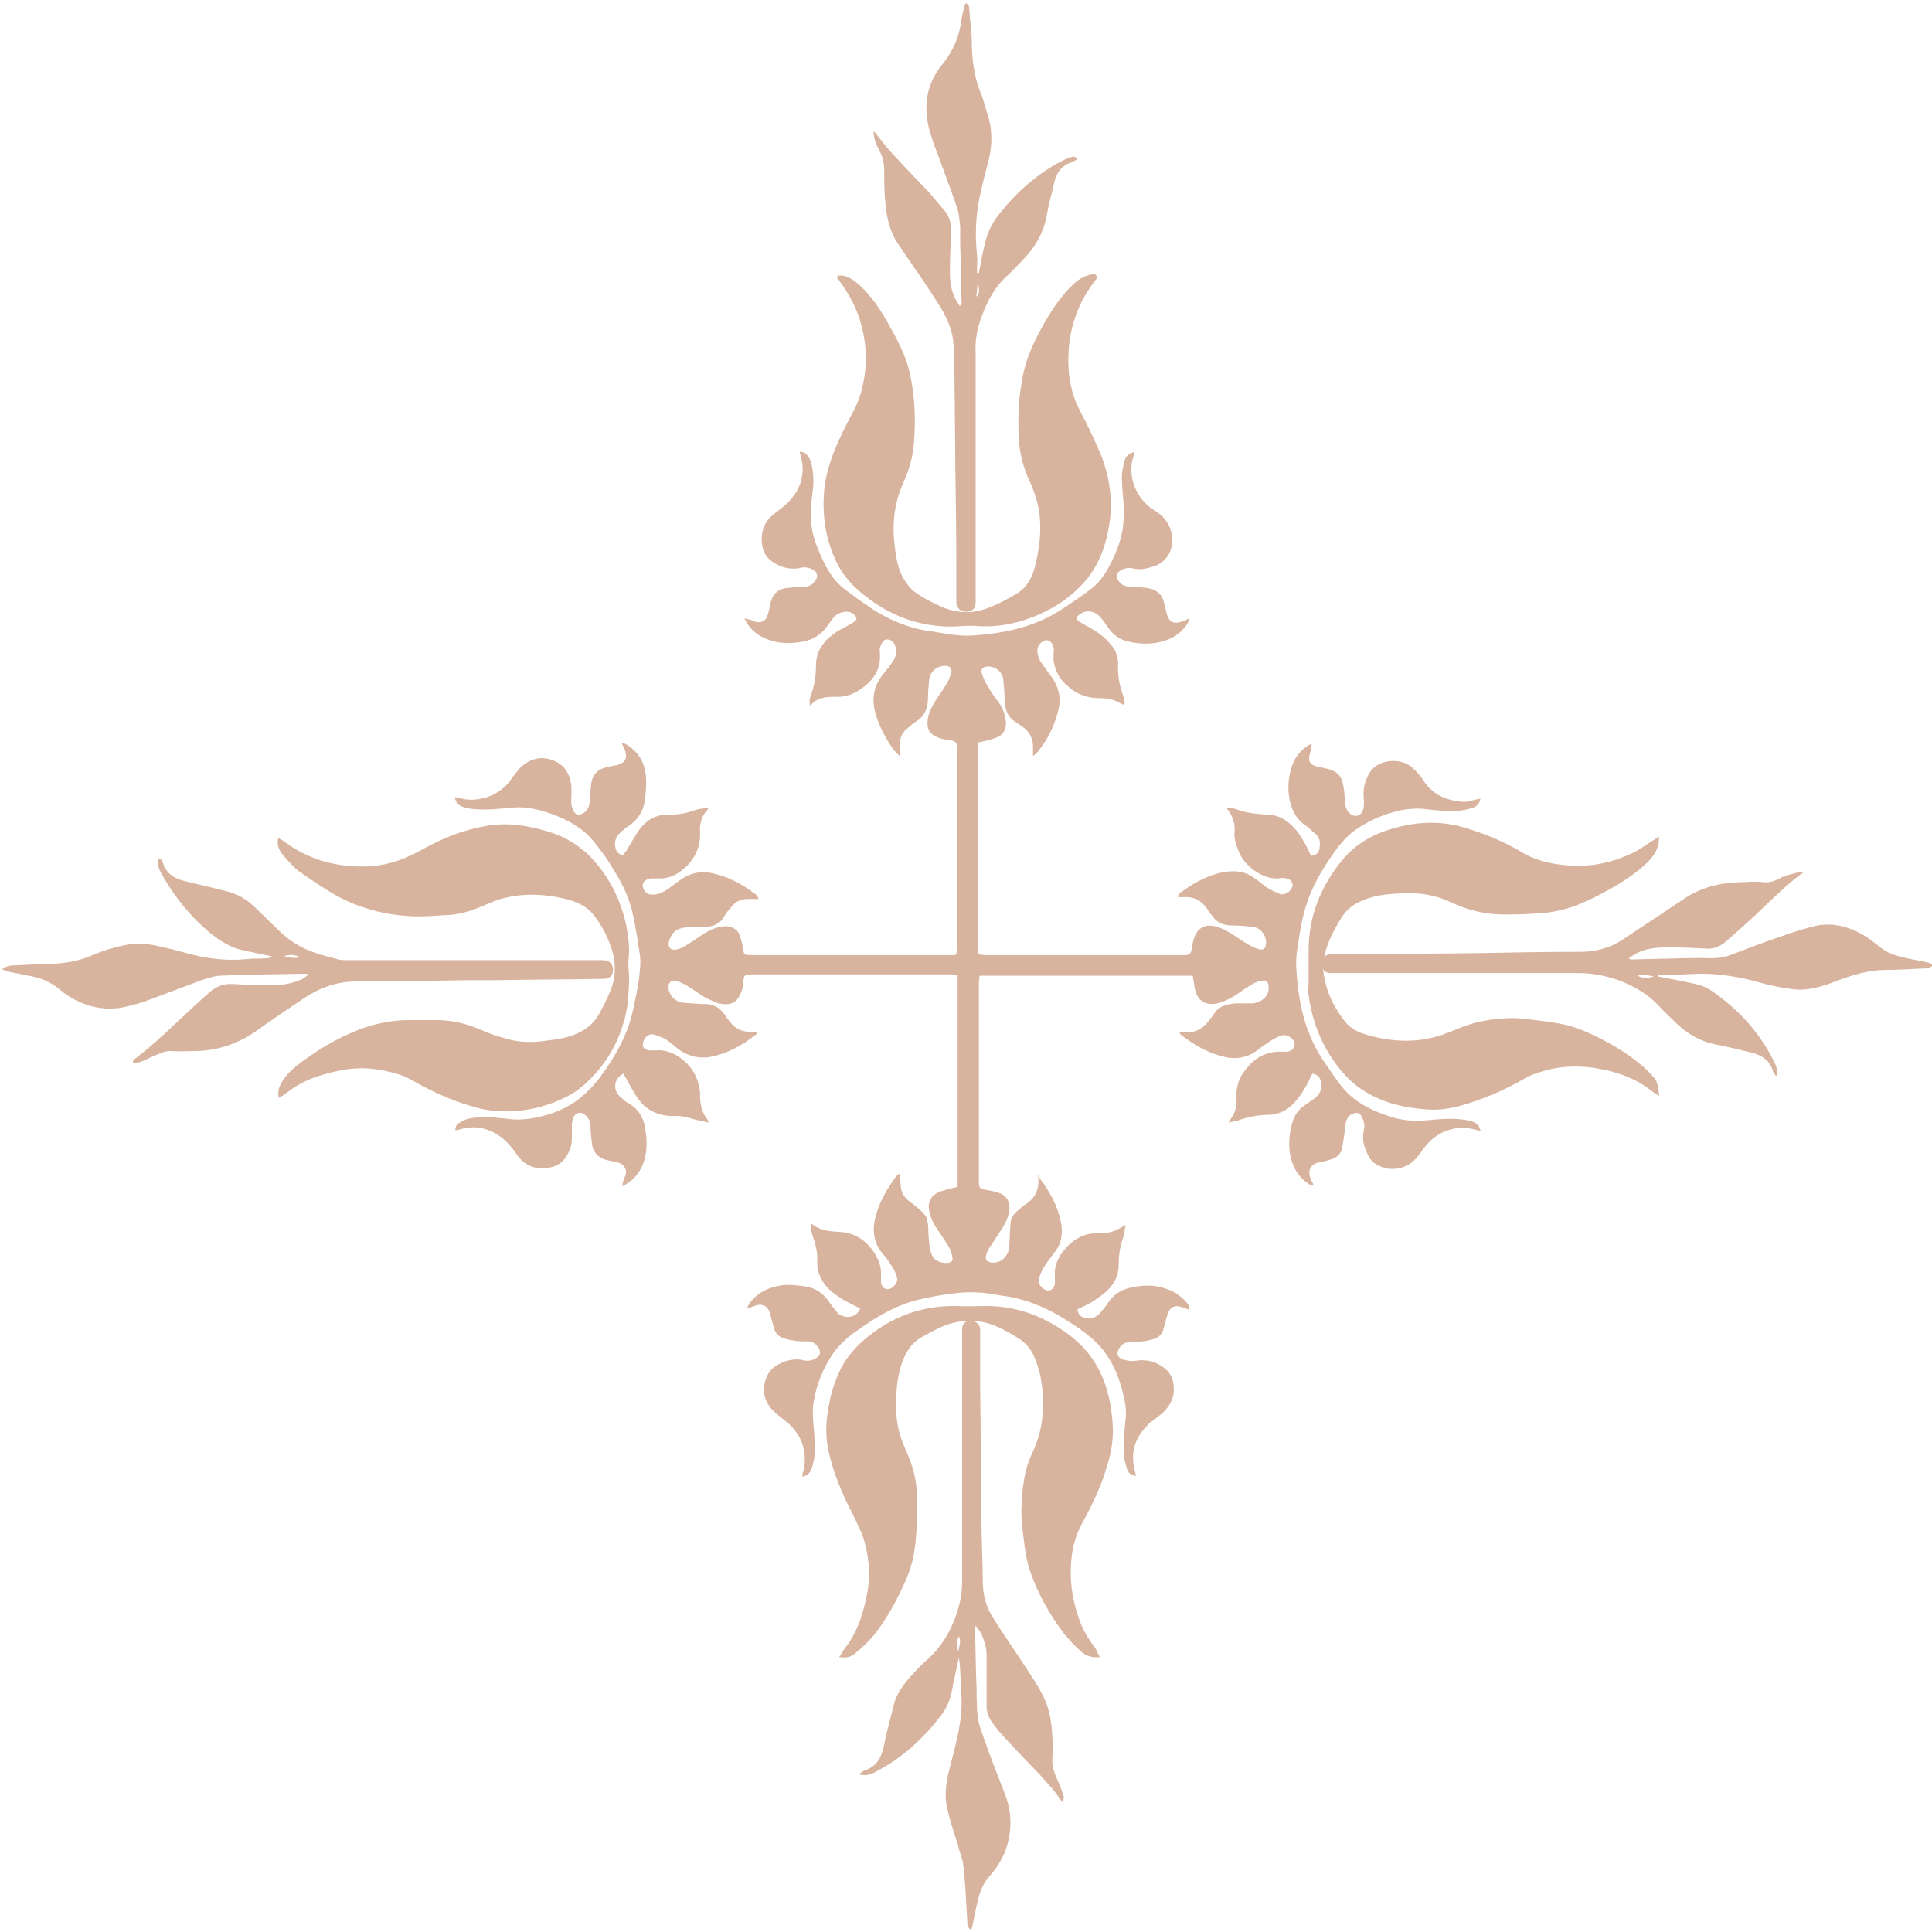 <?xml version="1.0" encoding="UTF-8"?>
<!-- Generator: Adobe Illustrator 20.0.0, SVG Export Plug-In . SVG Version: 6.00 Build 0)  -->
<svg version="1.1" id="Слой_1" xmlns="http://www.w3.org/2000/svg" xmlns:xlink="http://www.w3.org/1999/xlink" x="0px" y="0px" viewBox="0 0 300 300" style="enable-background:new 0 0 300 300;" xml:space="preserve">
<style type="text/css">
	.st0{fill:#D8B49E;}
</style>
<g>
	<path class="st0" d="M161,182.5c0.2,0.1,0.3,0.2,0.4,0.4c1.5,2,2.8,4.2,3.3,6.7c0.4,1.7,0.2,3.4-0.9,4.8c-0.5,0.7-1,1.3-1.4,1.9   c-0.4,0.6-0.8,1.3-1,2c-0.3,0.7,0,1.4,0.6,1.8c0.8,0.6,1.7,0.2,1.8-0.8c0-0.4,0-0.8,0-1.2c-0.1-1.4,0.4-2.6,1.2-3.7   c1.4-1.8,3.2-3,5.6-2.9c1.6,0,2.4-0.2,4.2-1.3c-0.2,0.8-0.2,1.4-0.4,2c-0.5,1.4-0.7,2.8-0.7,4.3c0,1.7-0.8,3.1-2.1,4.2   c-1.2,1-2.4,1.8-3.9,2.4c-0.2,0.1-0.3,0.2-0.4,0.2c0.1,0.8,0.5,1.2,1.1,1.3c0.9,0.2,1.7,0.1,2.4-0.7c0.4-0.5,0.8-0.9,1.2-1.5   c0.9-1.4,2.1-2.2,3.8-2.5c1.9-0.4,3.7-0.4,5.5,0.3c1.2,0.4,2.2,1.2,3.1,2.2c0.2,0.3,0.3,0.6,0.3,1c-0.3-0.1-0.5-0.2-0.8-0.3   c-1.5-0.6-2.3-0.2-2.7,1.3c-0.2,0.7-0.4,1.5-0.6,2.2c-0.3,0.8-0.9,1.2-1.7,1.4c-1.1,0.3-2.2,0.4-3.3,0.4c-0.7,0-1.3,0.2-1.7,0.8   c-0.6,0.8-0.5,1.6,0.5,1.9c0.6,0.2,1.3,0.3,1.9,0.2c1.9-0.3,3.5,0.2,4.8,1.4c1.1,1,1.3,2.5,1.1,3.9c-0.3,1.4-1.2,2.5-2.3,3.3   c-0.6,0.5-1.3,0.9-1.8,1.5c-1.9,1.9-2.6,4.3-1.9,6.9c0.1,0.3,0.1,0.6,0.2,0.9c-0.8-0.1-1.2-0.5-1.4-1.1c-0.2-0.7-0.4-1.4-0.5-2.1   c-0.1-1.9,0.1-3.9,0.3-5.8c0.1-0.9,0-1.9-0.2-2.9c-0.8-3.7-2.2-7.1-5.2-9.6c-1.3-1.1-2.8-2.1-4.3-3c-2.9-1.8-6.1-3.1-9.5-3.5   c-1.3-0.2-2.6-0.5-3.9-0.5c-1.3-0.1-2.7,0-4,0.2c-1.7,0.2-3.3,0.5-5,0.9c-3.4,0.8-6.5,2.6-9.3,4.6c-1.5,1-2.9,2.2-4,3.7   c-1.6,2.4-2.7,5-3.1,7.9c-0.2,1.4,0,2.8,0.1,4.2c0.1,1.8,0.3,3.5-0.2,5.3c-0.2,0.8-0.5,1.6-1.6,1.8c0-0.3,0-0.5,0.1-0.7   c0.8-3.1-0.2-6-2.8-8c-0.6-0.5-1.3-1-1.8-1.5c-1.6-1.6-1.9-3.6-0.9-5.6c0.6-1.2,1.8-1.8,3-2.2c0.8-0.2,1.6-0.3,2.5-0.1   c0.7,0.2,1.4,0.1,2-0.3c0.7-0.4,0.8-0.9,0.4-1.6c-0.4-0.7-1.1-1.1-1.9-1c-1.1,0-2.1-0.1-3.2-0.4c-0.9-0.2-1.5-0.7-1.8-1.6   c-0.2-0.7-0.4-1.5-0.6-2.2c-0.3-1.3-1.2-1.8-2.5-1.3c-0.3,0.1-0.6,0.3-1.1,0.3c0.2-0.3,0.3-0.7,0.5-0.9c1.2-1.5,2.8-2.3,4.8-2.6   c1.4-0.2,2.7,0,4,0.2c1.5,0.3,2.6,1.1,3.4,2.3c0.4,0.6,0.9,1.2,1.4,1.8c0.7,0.7,2,0.8,2.8,0.2c0.3-0.2,0.4-0.5,0.7-0.9   c-1-0.5-1.8-0.9-2.7-1.4c-1.1-0.7-2.2-1.4-3-2.6c-0.6-0.9-1-1.9-1-3c0.1-1.5-0.2-2.9-0.7-4.3c-0.2-0.6-0.4-1.2-0.3-2   c1.3,1.2,2.9,1.3,4.5,1.4c2.4,0.1,4.2,1.4,5.4,3.3c0.7,1.1,1.1,2.3,1,3.6c0,0.3,0,0.6,0,0.9c0.1,1,1,1.4,1.8,0.8   c0.6-0.5,0.9-1.1,0.6-1.8c-0.2-0.7-0.6-1.3-1-1.9c-0.3-0.6-0.8-1.1-1.2-1.6c-1.4-1.7-1.6-3.7-1-5.8c0.6-2.3,1.8-4.3,3.2-6.2   c0.1-0.1,0.3-0.2,0.5-0.4c0.1,0.8,0.1,1.5,0.2,2.2c0.1,1,0.7,1.7,1.5,2.3c0.7,0.5,1.3,1,1.9,1.6c0.3,0.3,0.7,0.8,0.7,1.3   c0.2,0.8,0.1,1.6,0.2,2.5c0.1,0.9,0.1,1.7,0.4,2.5c0.3,1.1,1.4,1.6,2.6,1.5c0.5-0.1,0.8-0.3,0.7-0.8c-0.1-0.5-0.2-1-0.4-1.4   c-0.5-0.9-1.1-1.7-1.6-2.5c-0.7-1-1.4-2.1-1.6-3.3c-0.3-1.4,0.2-2.4,1.5-3c0.5-0.2,1-0.3,1.6-0.5c0.4-0.1,0.9-0.2,1.3-0.3   c0-11,0-21.9,0-32.9c-0.3,0-0.6-0.1-0.9-0.1c-10.3,0-20.7,0-31,0c-1.2,0-1.3,0.1-1.4,1.3c0,0.5-0.1,1-0.3,1.4   c-0.6,1.7-1.6,2.2-3.5,1.8c-0.7-0.2-1.4-0.6-2.1-0.9c-1-0.6-1.9-1.3-2.9-1.9c-0.5-0.3-1-0.5-1.6-0.7c-0.7-0.2-1.3,0.3-1.2,1.1   c0.1,1.2,1.1,2.2,2.3,2.3c0.9,0.1,1.8,0.1,2.7,0.2c0.2,0,0.4,0,0.6,0c1.3,0,2.3,0.5,3,1.5c0.3,0.4,0.5,0.7,0.8,1.1   c0.9,1.2,2,1.8,3.5,1.7c0.2,0,0.5,0,0.7,0c0,0,0.1,0,0.2,0.1c-0.1,0.2-0.2,0.4-0.4,0.5c-2,1.5-4.1,2.7-6.4,3.2   c-2,0.5-3.9,0.1-5.6-1.2c-0.6-0.5-1.2-1-1.8-1.4c-0.5-0.3-1.1-0.5-1.7-0.7c-0.7-0.3-1.3,0.1-1.6,0.6c-0.2,0.3-0.3,0.8-0.3,1.1   c0.1,0.4,0.5,0.6,1,0.7c0.3,0,0.7,0,1,0c2.4-0.3,5.4,1.7,6.4,4.4c0.3,0.8,0.5,1.6,0.5,2.4c0,1.4,0.2,2.8,1.2,4   c0.1,0.1,0.1,0.2,0.1,0.4c-0.8-0.2-1.5-0.3-2.2-0.5c-1.1-0.3-2.1-0.6-3.2-0.5c-2.5,0-4.5-1-5.8-3.1c-0.6-0.9-1.1-1.9-1.6-2.8   c-0.1-0.2-0.3-0.4-0.4-0.7c-1.5,0.8-1.7,2.5-0.5,3.6c0.4,0.3,0.7,0.7,1.1,0.9c1.7,0.9,2.6,2.4,2.8,4.2c0.3,1.8,0.3,3.5-0.3,5.2   c-0.6,1.6-1.6,2.8-3.3,3.6c0.1-0.4,0.1-0.6,0.2-0.8c0.1-0.4,0.3-0.8,0.4-1.2c0.1-0.7-0.3-1.3-1-1.6c-0.6-0.2-1.1-0.3-1.7-0.4   c-1.5-0.3-2.5-1.2-2.6-2.8c-0.1-0.8-0.2-1.6-0.2-2.5c0-0.8-0.3-1.3-0.9-1.8c-0.7-0.6-1.5-0.3-1.8,0.5c-0.1,0.3-0.2,0.7-0.2,1.1   c0,0.7,0,1.4,0,2.1c0,1-0.3,1.9-0.9,2.8c-0.7,1.2-1.8,1.6-3.1,1.8c-2,0.2-3.5-0.6-4.6-2.2c-0.6-0.9-1.3-1.7-2.1-2.4   c-2-1.6-4.3-2.2-6.8-1.4c-0.2,0-0.3,0.1-0.6,0.1c0-0.6,0.2-0.9,0.7-1.2c0.8-0.6,1.8-0.7,2.8-0.8c1.8-0.1,3.5,0.1,5.3,0.3   c1.1,0.1,2.3,0,3.4-0.2c2.7-0.5,5.3-1.5,7.4-3.3c1.1-0.9,2.2-2.1,3-3.2c1.8-2.5,3.4-5.1,4.4-8.1c0.5-1.5,0.8-3.1,1.1-4.6   c0.3-1.4,0.5-2.8,0.6-4.2c0.1-1,0-1.9-0.2-2.9c-0.2-1.6-0.5-3.1-0.8-4.7c-0.5-2.7-1.6-5.2-3.1-7.5c-0.8-1.4-1.7-2.7-2.7-3.9   c-1.7-2.4-4.2-3.8-6.9-4.8c-2-0.7-4-1.2-6.1-1c-1.4,0.1-2.7,0.3-4.1,0.3c-1.2,0-2.4,0-3.6-0.4c-0.6-0.2-1.1-0.6-1.3-1.5   c0.3,0,0.5,0,0.7,0.1c2.5,0.8,6.1-0.1,8-2.8c0.4-0.6,0.9-1.2,1.4-1.8c1.6-1.6,3.5-2,5.5-1.1c1.5,0.7,2.3,2,2.5,3.7   c0.1,0.9,0,1.7,0,2.6c0,0.4,0.1,0.9,0.3,1.3c0.3,0.7,0.8,0.9,1.5,0.5c0.8-0.4,1-1.1,1.1-2c0-0.9,0.1-1.7,0.2-2.6   c0.2-1.5,1.1-2.3,2.5-2.6c0.5-0.1,1-0.2,1.5-0.3c1.3-0.3,1.7-1.2,1.2-2.4c-0.1-0.3-0.3-0.6-0.5-1.1c0.5,0.2,0.7,0.2,0.9,0.4   c1.8,1.1,2.7,2.8,2.9,4.8c0.1,1.3,0,2.6-0.2,3.9c-0.2,1.6-1.1,2.9-2.4,3.8c-0.6,0.4-1.1,0.8-1.6,1.3c-0.7,0.7-0.8,2-0.3,2.7   c0.2,0.3,0.5,0.5,0.8,0.6c0.2,0,0.4-0.4,0.6-0.6c0.7-1.1,1.3-2.3,2.1-3.4c1.1-1.5,2.7-2.4,4.6-2.3c1.4,0,2.7-0.2,4-0.7   c0.6-0.2,1.3-0.3,2.1-0.3c-0.1,0.2-0.2,0.4-0.4,0.5c-0.7,1-1,2.1-0.9,3.2c0.1,1.9-0.5,3.5-1.7,4.9c-1.3,1.4-2.8,2.4-4.8,2.3   c-0.4,0-0.8,0-1.1,0c-0.8,0.1-1.3,0.5-1.3,1.1c0,0.7,0.6,1.4,1.4,1.4c1,0.1,1.8-0.4,2.6-0.9c0.7-0.5,1.4-1.1,2.2-1.6   c1.4-0.9,3-1.2,4.6-0.8c2.4,0.5,4.5,1.6,6.5,3.1c0.2,0.1,0.4,0.3,0.5,0.5c0.1,0.1,0.1,0.2,0.2,0.4c-0.6,0-1.1,0-1.7,0   c-1.1,0-1.9,0.4-2.6,1.3c-0.4,0.5-0.8,0.9-1.1,1.5c-0.7,1.2-1.9,1.5-3.2,1.6c-0.9,0-1.7,0-2.6,0c-1.5,0.1-2.3,0.8-2.7,2.1   c-0.3,1,0.3,1.6,1.3,1.3c0.5-0.1,1-0.4,1.5-0.7c1-0.6,1.9-1.3,2.9-1.9c0.7-0.4,1.6-0.8,2.4-0.9c1.4-0.3,2.6,0.4,2.9,1.4   c0.2,0.7,0.4,1.4,0.5,2.1c0.1,0.8,0.2,0.9,1,0.9c10.6,0,21.2,0,31.7,0c0.1,0,0.2,0,0.4-0.1c0-0.3,0.1-0.6,0.1-1   c0-7.3,0-14.5,0-21.8c0-3,0-6,0-9c0-1.2-0.1-1.3-1.3-1.5c-0.4-0.1-0.8-0.1-1.1-0.2c-2-0.6-2.5-1.5-2-3.7c0.2-0.7,0.6-1.4,1-2.1   c0.5-0.8,1.1-1.6,1.6-2.4c0.4-0.6,0.7-1.3,0.9-2c0.2-0.6-0.2-1.1-0.8-1.1c-1.3-0.1-2.4,0.8-2.6,2c-0.1,1-0.2,2-0.2,3   c0,1.5-0.5,2.8-1.8,3.6c-0.5,0.3-0.9,0.7-1.4,1.1c-0.9,0.7-1.2,1.6-1.2,2.7c0,0.4,0,0.9,0,1.6c-0.5-0.5-0.8-0.8-1.1-1.2   c-1.1-1.6-2-3.3-2.6-5.2c-0.7-2.3-0.4-4.5,1.2-6.4c0.5-0.6,0.9-1.1,1.3-1.7c0.5-0.6,0.7-1.3,0.6-2.1c0-0.3-0.1-0.6-0.2-0.8   c-0.3-0.4-0.7-0.8-1.3-0.7c-0.5,0.1-0.7,0.6-0.9,1.1c-0.1,0.2-0.1,0.5-0.1,0.7c0.3,2.6-0.8,4.4-2.8,5.8c-1.2,0.9-2.6,1.4-4.2,1.3   c-1.3,0-2.8,0.1-3.8,1.4c-0.2-0.8,0-1.4,0.2-1.9c0.5-1.4,0.7-2.8,0.7-4.3c0-2.2,1.1-3.8,2.8-5c0.9-0.7,2-1.1,2.9-1.7   c0.2-0.1,0.6-0.4,0.6-0.6c0-0.3-0.3-0.6-0.5-0.8c-0.9-0.6-2.2-0.3-3,0.5c-0.3,0.4-0.6,0.8-0.9,1.2c-0.9,1.4-2.2,2.3-3.8,2.6   c-2,0.4-3.9,0.4-5.8-0.4c-1.5-0.6-2.7-1.6-3.4-3.2c0.3,0.1,0.6,0.2,0.8,0.2c0.4,0.1,0.7,0.3,1.1,0.4c0.9,0.1,1.5-0.3,1.7-1.1   c0.2-0.6,0.3-1.1,0.4-1.7c0.3-1.5,1.2-2.4,2.7-2.5c0.9-0.1,1.7-0.2,2.6-0.2c0.7,0,1.2-0.3,1.6-0.8c0.6-0.7,0.5-1.5-0.4-1.9   c-0.6-0.3-1.3-0.4-1.9-0.2c-1.6,0.3-3-0.1-4.3-1c-1-0.7-1.5-1.7-1.6-2.9c-0.2-2.2,0.7-3.7,2.4-4.9c0.8-0.6,1.7-1.3,2.3-2.1   c1.6-2,2-4.2,1.3-6.6c0-0.1-0.1-0.3-0.1-0.4c0,0,0-0.1,0.1-0.2c0.2,0.1,0.4,0.1,0.6,0.2c0.6,0.4,0.9,1,1.1,1.7   c0.3,1.4,0.4,2.8,0.2,4.2c-0.1,1-0.3,2.1-0.3,3.1c-0.1,2,0.3,4,1.1,5.9c0.9,2.2,1.9,4.4,3.8,6c1.5,1.2,3.1,2.3,4.7,3.4   c2.7,1.7,5.7,3,8.9,3.4c2.1,0.3,4.2,0.8,6.3,0.7c5.1-0.3,10.1-1.3,14.5-4.3c1.5-1,3-2,4.4-3.1c1.5-1.2,2.4-2.8,3.2-4.5   c0.8-1.7,1.4-3.4,1.6-5.2c0.1-1,0.1-2,0.1-3c-0.1-1.5-0.3-3-0.3-4.5c0-0.8,0.2-1.7,0.4-2.5c0.2-0.7,0.6-1.2,1.5-1.4   c0,0.2,0.1,0.3,0,0.4c-1.1,2.8-0.1,6.6,3.2,8.7c0.9,0.5,1.6,1.2,2.1,2.1c1.1,2,1,5.5-2.4,6.6c-1,0.3-1.9,0.5-2.9,0.3   c-0.7-0.2-1.4-0.1-2,0.2c-0.7,0.4-0.9,1.1-0.4,1.7c0.4,0.6,1,0.9,1.8,0.9c0.9,0,1.7,0.1,2.6,0.2c1.5,0.2,2.4,1,2.7,2.5   c0.1,0.5,0.3,1.1,0.4,1.6c0.3,1.1,1,1.5,2,1.2c0.5-0.1,0.9-0.3,1.5-0.6c-0.1,0.4-0.2,0.6-0.3,0.8c-1,1.6-2.5,2.5-4.3,2.9   c-1.8,0.4-3.6,0.3-5.3-0.2c-1.1-0.3-2-1-2.7-2c-0.4-0.5-0.7-1.1-1.2-1.6c-0.6-0.8-1.5-1.1-2.5-0.9c-0.3,0.1-0.6,0.3-0.9,0.5   c-0.4,0.4-0.4,0.8,0.2,1.1c1,0.6,2.1,1.1,3,1.8c0.7,0.5,1.3,1.1,1.8,1.7c0.9,1,1.2,2.2,1.1,3.5c0,1.4,0.2,2.7,0.7,4.1   c0.2,0.6,0.4,1.2,0.3,1.8c-0.7-0.3-1.4-0.8-2.1-0.9c-0.7-0.2-1.6-0.2-2.3-0.2c-1.5-0.1-2.9-0.6-4.1-1.6c-1.4-1.1-2.3-2.5-2.5-4.3   c0-0.3,0-0.6,0-0.9c0-0.3,0.1-0.7,0-1c-0.1-0.7-0.6-1.2-1.1-1.2c-0.6,0-1.3,0.7-1.4,1.3c-0.1,0.8,0.2,1.6,0.6,2.2   c0.4,0.6,0.8,1.1,1.2,1.7c1.4,1.7,2,3.6,1.4,5.8c-0.6,2.4-1.7,4.6-3.3,6.5c-0.1,0.1-0.3,0.3-0.6,0.5c0-0.5,0-0.8,0-1.1   c0.1-1.5-0.5-2.7-1.7-3.5c-0.3-0.2-0.7-0.5-1-0.7c-1.2-0.7-1.6-1.8-1.7-3.2c0-1.1-0.1-2.2-0.2-3.3c-0.1-1.3-1.3-2.2-2.5-2.1   c-0.7,0-1.1,0.5-0.8,1.2c0.2,0.6,0.5,1.3,0.9,1.9c0.5,0.9,1.1,1.7,1.7,2.5c0.7,1,1.1,2.1,1.1,3.4c-0.1,0.9-0.4,1.5-1.2,1.9   c-0.6,0.3-1.2,0.4-1.8,0.6c-0.4,0.1-0.9,0.2-1.4,0.3c0,10.9,0,21.9,0,32.9c0.4,0,0.8,0.1,1.2,0.1c7.5,0,15.1,0,22.6,0   c2.6,0,5.3,0,7.9,0c0.3,0,0.6,0,0.8,0c0.3-0.1,0.6-0.2,0.7-0.7c0.1-0.6,0.2-1.3,0.4-1.9c0.6-1.7,1.8-2.3,3.5-1.8   c1.4,0.4,2.5,1.2,3.7,2c0.8,0.5,1.7,1.1,2.6,1.4c1,0.4,1.4,0,1.4-1.1c-0.1-1.2-1-2.2-2.2-2.3c-1-0.1-2.1-0.2-3.1-0.2   c-1.3,0-2.3-0.4-3-1.4c-0.3-0.4-0.6-0.7-0.8-1.1c-0.9-1.4-2.2-2-3.8-1.9c-0.2,0-0.5,0-0.8,0c0-0.5,0.4-0.7,0.7-0.9   c1.8-1.3,3.8-2.4,6-2.9c1.9-0.4,3.8-0.3,5.4,1c0.6,0.4,1.1,0.9,1.7,1.3c0.6,0.4,1.3,0.7,2,1c0.8,0.3,1.8-0.4,2-1.2   c0.1-0.5-0.3-1.1-0.9-1.2c-0.4-0.1-0.8-0.1-1.2,0c-2.7,0.2-5.5-2.1-6.3-4.3c-0.4-1-0.7-2-0.6-3c0.1-1.3-0.3-2.5-1.3-3.7   c0.7,0.1,1.3,0.1,1.7,0.3c1.6,0.6,3.2,0.7,4.9,0.8c1.7,0.1,2.9,0.9,4,2.1c0.9,1,1.5,2.1,2.1,3.3c0.2,0.3,0.3,0.7,0.5,1   c0.8-0.1,1.2-0.5,1.3-1.2c0.1-0.8,0.1-1.5-0.5-2.1c-0.5-0.4-1-0.9-1.5-1.3c-1.6-1-2.4-2.6-2.7-4.4c-0.3-1.8-0.1-3.5,0.5-5.2   c0.5-1.3,1.4-2.3,2.5-3c0.1-0.1,0.3-0.1,0.5-0.1c-0.1,0.3-0.1,0.5-0.1,0.7c-0.1,0.4-0.2,0.7-0.3,1.1c-0.1,1,0.2,1.3,1.1,1.6   c0.5,0.1,0.9,0.2,1.4,0.3c2.1,0.5,2.6,1.2,2.9,3.4c0.1,0.7,0.1,1.5,0.2,2.3c0.1,0.5,0.3,1,0.7,1.3c0.7,0.7,1.7,0.4,2-0.4   c0.2-0.5,0.2-1.1,0.2-1.6c-0.2-1.5,0-2.8,0.8-4.2c1.3-2.3,5-2.5,6.7-0.9c0.7,0.6,1.3,1.3,1.8,2.1c1.4,2.1,3.5,3,6,3.2   c0.6,0.1,1.3-0.2,1.9-0.3c0.3-0.1,0.6-0.1,0.9-0.2c-0.2,0.9-0.7,1.3-1.4,1.5c-0.8,0.2-1.5,0.4-2.3,0.4c-1.7,0.1-3.4-0.1-5.2-0.3   c-1.1-0.1-2.3,0-3.4,0.2c-2.8,0.6-5.3,1.7-7.6,3.4c-1.1,0.9-2,2-2.8,3.1c-1.9,2.7-3.6,5.5-4.5,8.7c-0.6,1.9-0.9,4-1.2,6   c-0.2,1.2-0.3,2.3-0.2,3.5c0.3,5.1,1.3,9.9,4.2,14.2c1,1.4,1.9,2.9,3,4.2c2.1,2.5,5,3.8,8.1,4.7c1.9,0.5,3.7,0.5,5.6,0.3   c1.9-0.2,3.9-0.3,5.9,0.1c0.8,0.2,1.6,0.5,1.8,1.6c-0.3-0.1-0.6-0.1-0.9-0.2c-2.7-0.8-5.7,0.2-7.5,2.4c-0.5,0.6-0.9,1.1-1.3,1.7   c-1.6,2.1-4.3,2.6-6.5,1.3c-1-0.6-1.4-1.6-1.8-2.7c-0.3-0.9-0.3-1.8-0.1-2.8c0.2-0.7-0.1-1.4-0.4-2c-0.3-0.5-0.7-0.6-1.2-0.4   c-0.8,0.2-1.2,0.9-1.3,1.8c-0.1,1.2-0.3,2.4-0.5,3.6c-0.2,0.9-0.8,1.4-1.6,1.7c-0.7,0.2-1.3,0.4-2,0.5c-1.3,0.3-1.8,1.2-1.3,2.5   c0.1,0.3,0.3,0.6,0.5,1.1c-0.3-0.1-0.6-0.1-0.7-0.2c-1.6-1-2.5-2.5-2.9-4.3c-0.4-1.8-0.2-3.6,0.3-5.4c0.3-1,0.9-1.9,1.8-2.5   c0.6-0.4,1.1-0.8,1.7-1.2c1-0.8,1.3-2.1,0.7-3.1c-0.2-0.4-0.2-0.4-1.1-0.7c-0.2,0.3-0.4,0.7-0.5,1c-0.7,1.4-1.5,2.7-2.6,3.8   c-1,1-2.2,1.5-3.5,1.6c-1.7,0-3.4,0.3-5,0.9c-0.4,0.1-0.9,0.2-1.4,0.3c0.1-0.2,0.1-0.4,0.2-0.4c0.8-1,1.1-2.2,1-3.4   c-0.1-1.7,0.4-3.2,1.4-4.4c1.3-1.7,3-2.8,5.3-2.8c0.4,0,0.8,0,1.2,0c0.5-0.1,0.9-0.3,1.1-0.9c0.1-0.5-0.1-0.9-0.5-1.2   c-0.5-0.5-1.2-0.6-1.8-0.3c-0.8,0.3-1.5,0.8-2.1,1.2c-0.7,0.4-1.3,1-2,1.4c-1.5,0.9-3.2,1-4.9,0.5c-2.3-0.6-4.3-1.8-6.2-3.2   c-0.1-0.1-0.2-0.2-0.3-0.3c0,0,0-0.1,0-0.3c0.5,0,0.9,0.1,1.4,0.1c1.3-0.1,2.3-0.7,3.1-1.8c0.2-0.3,0.5-0.6,0.7-0.9   c0.8-1.4,2.1-1.7,3.5-1.8c0.8,0,1.7,0,2.5,0c1.5-0.1,2.6-1.1,2.6-2.4c0-0.9-0.3-1.3-1.2-1.1c-0.6,0.1-1.2,0.4-1.8,0.8   c-0.9,0.5-1.7,1.2-2.6,1.7c-0.7,0.4-1.5,0.8-2.4,1c-1.9,0.4-3.2-0.5-3.5-2.5c-0.1-0.6-0.2-1.2-0.3-1.8c-11,0-22,0-33.1,0   c0,0.4-0.1,0.7-0.1,1.1c0,10.2,0,20.5,0,30.7c0,1.2,0.1,1.3,1.3,1.5c0.7,0.1,1.4,0.3,2,0.5c1.2,0.5,1.6,1.6,1.4,2.8   c-0.2,1.3-0.9,2.4-1.6,3.4c-0.5,0.8-1,1.6-1.5,2.3c-0.1,0.2-0.2,0.4-0.3,0.6c-0.2,0.5-0.4,1.1,0,1.4c0.4,0.3,1,0.3,1.5,0.2   c1-0.2,1.8-1.2,1.9-2.3c0.1-1.2,0.1-2.4,0.2-3.6c0-0.8,0.4-1.5,1-2c0.5-0.4,1-0.9,1.5-1.2c1.5-1,2-2.5,1.8-4.2c0-0.1,0-0.2,0-0.3   C160.9,182.6,160.9,182.6,161,182.5z"/>
	<path class="st0" d="M170.4,43.1c-0.2,0.3-0.4,0.5-0.6,0.8c-2,2.7-3.2,5.6-3.7,8.9c-0.4,3.1-0.3,6.2,0.8,9.2   c0.2,0.6,0.5,1.2,0.8,1.8c1.2,2.2,2.2,4.4,3.2,6.7c1.3,3.2,1.8,6.5,1.5,9.8c-0.4,3.5-1.4,6.9-3.7,9.7c-1.7,2-3.7,3.6-6.1,4.8   c-3.5,1.8-7.2,2.7-11.1,2.4c-1.4-0.1-2.7,0.1-4.1,0.1c-4.9-0.1-9.2-1.7-13.1-4.8c-1.7-1.3-3.2-2.9-4.2-4.8   c-1.9-3.7-2.5-7.7-2.1-11.8c0.3-2.7,1.2-5.2,2.3-7.6c0.7-1.6,1.5-3.1,2.3-4.6c1.1-2.1,1.6-4.4,1.8-6.7c0.2-2.7-0.2-5.4-1.1-8   c-0.7-1.9-1.7-3.7-2.9-5.3c-0.1-0.2-0.2-0.3-0.4-0.5c0-0.1,0-0.1,0-0.3c0.3-0.2,0.6-0.1,0.9-0.1c1,0.2,1.8,0.8,2.6,1.5   c1.8,1.7,3.2,3.7,4.4,5.9c1.4,2.5,2.8,5,3.4,7.9c0.8,3.6,0.9,7.2,0.6,10.9c-0.2,2.2-0.8,4.2-1.7,6.1c-1.3,3-1.7,6.1-1.3,9.4   c0.2,1.9,0.5,3.9,1.5,5.5c0.5,0.8,1.1,1.6,1.9,2.1c1.3,0.9,2.7,1.6,4.1,2.2c2.4,1,4.9,1,7.3,0c1.5-0.6,3-1.4,4.3-2.2   c1.6-1,2.4-2.7,2.8-4.5c0.8-3.4,1.1-6.8,0.1-10.2c-0.3-0.9-0.6-1.8-1-2.6c-1-2.2-1.6-4.4-1.7-6.8c-0.1-1.7-0.1-3.3,0-5   c0.1-1.7,0.4-3.4,0.7-5c0.6-2.9,1.9-5.4,3.3-7.9c1.2-2.1,2.6-4.2,4.4-5.9c0.7-0.7,1.5-1.2,2.5-1.5c0.3-0.1,0.7-0.1,1-0.1   C170.3,42.9,170.3,43,170.4,43.1z"/>
	<path class="st0" d="M43.2,130.1c0.3,0.2,0.5,0.3,0.7,0.4c4,3.1,8.7,4.3,13.7,4c2.9-0.2,5.5-1.2,8-2.6c3.2-1.8,6.5-3.1,10.2-3.7   c3.1-0.5,6.2,0,9.2,0.9c2.8,0.8,5.2,2.3,7.1,4.4c2.7,3,4.4,6.5,5.2,10.5c0.3,1.7,0.5,3.3,0.3,5c-0.1,1.1,0.1,2.2,0.1,3.3   c-0.1,1.5-0.1,3-0.4,4.5c-0.8,4.3-2.8,8-6,11.1c-2.1,2.1-4.7,3.2-7.5,4c-2.3,0.6-4.6,0.8-6.9,0.6c-1.3-0.1-2.7-0.4-3.9-0.8   c-3.1-0.9-6.1-2.3-8.9-3.9c-1.7-1-3.5-1.4-5.4-1.7c-3.3-0.6-6.5,0.1-9.6,1.1c-1.7,0.6-3.2,1.4-4.6,2.5c-0.4,0.3-0.7,0.5-1.2,0.8   c-0.3-1.3,0.2-2.1,0.8-3c0.8-1.1,1.9-2,3-2.8c3-2.2,6.2-4,9.7-5.2c2.2-0.7,4.4-1.1,6.7-1.1c1.4,0,2.8,0,4.3,0   c2.5,0,4.8,0.6,7.1,1.6c1.3,0.6,2.7,1,4.1,1.4c1.6,0.4,3.3,0.5,5,0.3c1.4-0.2,2.8-0.3,4.2-0.7c2-0.6,3.7-1.6,4.8-3.5   c0.7-1.3,1.4-2.6,1.9-4c0.8-2,0.7-4.1,0.1-6.1c-0.6-1.8-1.4-3.4-2.5-4.9c-1-1.5-2.5-2.3-4.2-2.8c-3.5-0.9-7.1-1.1-10.6-0.1   c-1,0.3-1.9,0.7-2.8,1.1c-1.9,0.8-3.8,1.4-5.8,1.4c-1.4,0.1-2.9,0.2-4.3,0.2c-4.9-0.1-9.5-1.3-13.7-3.9c-1.6-1-3.3-2.1-4.8-3.2   c-0.9-0.7-1.7-1.7-2.5-2.6C43.2,131.8,43,131.1,43.2,130.1z"/>
	<path class="st0" d="M257.6,170.2c-0.6-0.4-1-0.7-1.4-1c-2.6-2-5.6-2.9-8.8-3.4c-3-0.4-6-0.2-8.9,0.9c-0.7,0.2-1.4,0.5-2,0.9   c-2.6,1.5-5.3,2.7-8.1,3.6c-2.1,0.7-4.2,1.2-6.4,1.1c-3.7-0.2-7.3-1-10.5-3.1c-2.4-1.6-4.1-3.8-5.5-6.2c-1.5-2.6-2.4-5.5-2.8-8.5   c-0.1-0.7,0-1.4,0-2.1c0-1.6,0-3.2,0-4.8c0-5.2,1.8-9.8,5.1-13.9c2.6-3.2,6-4.7,9.8-5.5c3.3-0.7,6.6-0.6,9.9,0.5   c2.9,0.9,5.8,2.1,8.4,3.7c1.9,1.1,4.1,1.7,6.3,1.9c4,0.5,7.8-0.3,11.3-2.1c1-0.5,1.8-1.2,2.7-1.7c0.3-0.2,0.6-0.4,0.9-0.6   c0.1,1.5-0.5,2.5-1.3,3.5c-1.5,1.6-3.2,2.8-5,3.9c-2,1.2-4.1,2.3-6.3,3.2c-1.8,0.7-3.6,1.1-5.5,1.3c-1.7,0.1-3.4,0.2-5.1,0.2   c-3.2,0.1-6.2-0.5-9.1-1.9c-2.3-1.1-4.8-1.5-7.3-1.4c-2.5,0.1-5,0.3-7.2,1.5c-1,0.5-1.9,1.3-2.5,2.3c-1.3,2.1-2.4,4.2-2.8,6.7   c-0.2,1.3,0.1,2.5,0.4,3.7c0.5,2,1.5,3.8,2.7,5.4c0.9,1.3,2.2,2,3.7,2.4c4.2,1.2,8.3,1.3,12.4-0.3c1.6-0.6,3.1-1.3,4.8-1.7   c2.7-0.6,5.4-0.8,8.1-0.4c1.6,0.2,3.3,0.4,4.9,0.7c1.1,0.2,2.2,0.6,3.3,1c3,1.3,6,2.9,8.6,5c0.9,0.7,1.7,1.5,2.5,2.4   C257.3,167.9,257.6,168.9,257.6,170.2z"/>
	<path class="st0" d="M170.8,257.3c-1.4,0.2-2.4-0.3-3.2-1.1c-0.9-0.8-1.7-1.7-2.5-2.7c-2.1-2.8-3.8-5.8-5-9.1   c-0.6-1.6-0.9-3.4-1.1-5.1c-0.2-1.5-0.4-3.1-0.4-4.6c0.1-3.1,0.3-6.2,1.7-9.1c0.9-1.9,1.5-4,1.6-6.2c0.2-3-0.1-5.9-1.3-8.7   c-0.5-1.2-1.3-2.1-2.3-2.8c-1.6-1-3.3-2-5.2-2.5c-2.5-0.6-4.9-0.3-7.3,0.8c-1,0.5-1.9,1-2.8,1.5c-1.5,0.9-2.3,2.2-2.9,3.8   c-0.5,1.5-0.8,3-0.9,4.7c0,1.2-0.1,2.3,0,3.5c0.1,1.8,0.6,3.5,1.3,5.1c0.9,2,1.6,4,1.8,6.1c0.1,1.5,0.1,3.1,0.1,4.6   c0,1.2-0.1,2.4-0.2,3.6c-0.2,2.3-0.7,4.5-1.7,6.6c-1.3,2.9-2.8,5.7-4.8,8.2c-0.9,1.1-1.9,2-3,2.9c-0.6,0.5-1.4,0.7-2.4,0.5   c0.3-0.4,0.5-0.8,0.7-1.1c2.1-2.6,3.1-5.7,3.7-9c0.5-2.9,0.2-5.8-0.7-8.6c-0.4-1.1-1-2.2-1.5-3.3c-1.7-3.3-3.2-6.7-3.9-10.3   c-0.6-2.8-0.2-5.5,0.4-8.2c0.5-1.9,1.2-3.8,2.2-5.4c1.6-2.4,3.8-4.2,6.2-5.7c3.4-2,7.2-3,11.2-2.9c1.4,0.1,2.7,0,4.1,0   c4.9-0.1,9.3,1.5,13.2,4.4c3.7,2.7,5.7,6.4,6.5,10.8c0.2,1.3,0.4,2.6,0.4,3.9c0.1,2.7-0.7,5.3-1.6,7.9c-0.9,2.4-2,4.6-3.2,6.8   c-1.1,2-1.6,4.2-1.7,6.4c-0.2,3.2,0.4,6.3,1.6,9.3c0.6,1.4,1.4,2.6,2.3,3.8C170.3,256.5,170.5,256.8,170.8,257.3z"/>
	<path class="st0" d="M135.8,20.5c0.1,0.2,0.3,0.3,0.4,0.5c0.9,1.1,1.7,2.2,2.7,3.2c1.7,1.9,3.5,3.7,5.3,5.6   c0.8,0.9,1.5,1.8,2.3,2.7c0.9,1,1.2,2.1,1.2,3.4c-0.1,2.1-0.2,4.3-0.2,6.4c0,1.5,0.2,2.9,0.9,4.2c0.2,0.3,0.4,0.6,0.6,1   c0.5-0.3,0.3-0.7,0.3-1c-0.1-2.9-0.1-5.7-0.2-8.6c0-0.9,0-1.8,0-2.7c-0.1-1-0.2-2.1-0.5-3c-1-2.9-2.1-5.8-3.2-8.8   c-0.4-1-0.7-1.9-1-2.9c-1.1-3.9-0.6-7.5,2-10.6c1.7-2.1,2.6-4.4,2.9-6.9c0.1-0.6,0.3-1.3,0.4-1.9c0-0.2,0.2-0.4,0.3-0.6   c0.5,0.2,0.5,0.6,0.5,0.9c0.1,1.7,0.4,3.4,0.4,5.2c0,2.7,0.4,5.4,1.4,7.9c0.5,1.1,0.7,2.3,1.1,3.4c0.7,2.3,0.7,4.7,0.1,7   c-0.5,1.9-1,3.9-1.4,5.8c-0.6,2.9-0.7,5.8-0.4,8.8c0.1,0.9,0,1.9,0,2.9c0.1,0,0.2,0,0.3,0c0.1-0.7,0.3-1.4,0.4-2.1   c0.2-1,0.4-2.1,0.7-3.1c0.4-1.5,1.1-2.7,2-3.9c2.8-3.5,6-6.4,10-8.4c0.4-0.2,0.8-0.4,1.2-0.5c0.3-0.1,0.7-0.2,1,0.3   c-0.3,0.2-0.6,0.4-0.9,0.5c-1.6,0.5-2.4,1.7-2.7,3.2c-0.4,1.7-0.9,3.5-1.2,5.2c-0.5,2.8-2,5.1-4,7.1c-0.8,0.8-1.5,1.6-2.3,2.3   c-2.1,2-3.2,4.4-4.1,7.1c-0.5,1.6-0.7,3.2-0.6,4.9c0,12.6,0,25.1,0,37.7c0,0.3,0,0.6,0,0.8c0,1-0.5,1.4-1.4,1.5   c-0.9,0-1.5-0.5-1.6-1.4c0-0.3,0-0.6,0-0.9c0-5.3,0-10.5-0.1-15.8c-0.1-6.2-0.1-12.4-0.2-18.6c0-1.8,0-3.7-0.2-5.5   c-0.1-0.9-0.4-1.8-0.7-2.6c-0.9-2.2-2.3-4.1-3.6-6.1c-1.4-2.1-2.9-4.2-4.3-6.3c-1.2-1.8-1.7-3.9-1.9-6.1c-0.2-1.7-0.2-3.5-0.2-5.3   c0-1-0.2-2-0.7-2.9c-0.3-0.6-0.6-1.2-0.8-1.9c-0.1-0.4-0.1-0.8-0.2-1.2C135.7,20.5,135.8,20.5,135.8,20.5z M151.6,46   c0.1,0,0.2,0,0.2,0c0.3-0.7,0.3-1.1,0-2.3C151.8,44.4,151.7,45.2,151.6,46z"/>
	<path class="st0" d="M20.7,164.6c2.4-1.8,4.6-3.8,6.8-5.9c1.6-1.5,3.2-3,4.9-4.5c1.1-1,2.3-1.5,3.8-1.4c1.9,0.1,3.7,0.2,5.6,0.2   c1.7,0,3.4-0.2,5-0.9c0.4-0.2,0.7-0.5,1-0.7c0-0.1-0.1-0.1-0.1-0.2c-0.2,0-0.3,0-0.5,0c-4.3,0.1-8.6,0.1-12.9,0.3c-1,0-2,0.4-3,0.7   c-2.7,1-5.3,2-8,3c-1.3,0.5-2.7,0.9-4.1,1.2c-3.1,0.6-5.9-0.1-8.5-1.7c-0.5-0.3-1-0.7-1.5-1.1c-1.4-1.2-3-1.8-4.8-2.1   c-1-0.2-2-0.4-3-0.6c-0.3-0.1-0.6-0.2-1.1-0.4c0.7-0.5,1.3-0.6,2-0.6c1.8-0.1,3.5-0.2,5.3-0.2c2.3-0.1,4.6-0.4,6.8-1.4   c1.9-0.8,3.9-1.4,6-1.7c1.7-0.2,3.4,0.1,5,0.5c1.9,0.4,3.7,1,5.6,1.4c2.5,0.5,5,0.7,7.6,0.4c0.9-0.1,1.9,0,2.8-0.1   c0.3,0,0.6-0.1,0.8-0.3c-1.4-0.3-2.9-0.6-4.3-0.9c-2-0.4-3.6-1.4-5.1-2.6c-3.1-2.5-5.6-5.6-7.6-9.1c-0.4-0.8-0.9-1.5-0.6-2.6   c0.5,0,0.6,0.4,0.7,0.7c0.5,1.6,1.7,2.4,3.3,2.8c2.1,0.5,4.2,1,6.2,1.5c1.9,0.4,3.5,1.3,4.9,2.7c1.2,1.2,2.4,2.3,3.6,3.5   c1.5,1.5,3.3,2.6,5.2,3.3c1.3,0.5,2.7,0.8,4.1,1.2c0.5,0.1,1,0.1,1.4,0.1c12.9,0,25.9,0,38.8,0c0.3,0,0.6,0,0.8,0   c1,0,1.5,0.5,1.6,1.4c0,1-0.5,1.5-1.6,1.5c-5.6,0.1-11.1,0.1-16.7,0.2c-1.4,0-2.8,0-4.2,0c-5.8,0.1-11.6,0.2-17.4,0.2   c-3,0-5.7,1-8.1,2.6c-2.4,1.6-4.9,3.3-7.3,5c-2.8,2-5.9,3.1-9.3,3.2c-1.4,0-2.8,0.1-4.2,0c-0.8,0-1.6,0.4-2.4,0.7   c-0.7,0.3-1.4,0.7-2.2,1c-0.4,0.1-0.8,0.1-1.2,0.2C20.7,164.8,20.7,164.7,20.7,164.6z M44,148.5c0.8,0,1.6,0.5,2.5,0.1   C45.5,148.1,44.7,148.3,44,148.5z"/>
	<path class="st0" d="M280.1,135.4c-2.6,1.9-4.8,4.1-7.1,6.3c-1.6,1.5-3.3,3-5,4.5c-0.9,0.8-2,1.2-3.2,1.1c-1.8-0.1-3.7-0.2-5.5-0.2   c-1.8,0-3.7,0.1-5.3,1c-0.3,0.2-0.7,0.4-1.1,0.7c0.2,0.1,0.3,0.2,0.4,0.2c2.5-0.1,5-0.1,7.6-0.2c1.5,0,3-0.1,4.6,0   c1.1,0,2.2-0.1,3.2-0.5c2.7-1,5.4-2.1,8.2-3c1.6-0.6,3.3-1.1,4.9-1.5c2.5-0.6,5,0,7.2,1.2c1.1,0.6,2.1,1.4,3.1,2.2   c1.2,0.9,2.6,1.3,4,1.6c1,0.2,2,0.4,3,0.6c0.4,0.1,0.7,0.2,1.2,0.4c-0.7,0.6-1.3,0.6-2,0.6c-1.8,0.1-3.5,0.2-5.3,0.2   c-2.8,0-5.4,0.8-8,1.8c-2.1,0.8-4.3,1.5-6.6,1.2c-1.8-0.2-3.6-0.6-5.4-1.1c-2.1-0.6-4.3-1-6.5-1.2c-3-0.3-5.9,0.2-8.9,0.1   c0,0-0.1,0.1-0.2,0.2c0.1,0,0.3,0.1,0.4,0.1c2,0.4,3.9,0.7,5.9,1.2c0.8,0.2,1.6,0.6,2.3,1.1c4.1,2.9,7.4,6.5,9.6,11.1   c0.2,0.4,0.3,0.8,0.4,1.2c0,0.2-0.1,0.5-0.1,0.7c-0.1,0-0.2,0-0.2,0c-0.1-0.2-0.3-0.4-0.4-0.7c-0.5-1.7-1.8-2.5-3.5-2.9   c-1.8-0.4-3.6-0.9-5.3-1.2c-2.6-0.5-4.7-1.8-6.5-3.6c-0.8-0.8-1.7-1.6-2.5-2.5c-1.7-1.8-3.8-3-6.2-3.9c-2-0.7-4-1.1-6.1-1.1   c-12.6,0-25.1,0-37.7,0c-0.3,0-0.6,0-0.8,0c-1,0-1.4-0.5-1.4-1.4c0-1,0.4-1.5,1.4-1.5c0.3,0,0.6,0,0.9,0c7.4-0.1,14.7-0.1,22.1-0.2   c5.2-0.1,10.4-0.2,15.7-0.2c2.4,0,4.6-0.6,6.6-1.9c3.1-2.1,6.2-4.1,9.3-6.2c2.6-1.8,5.5-2.6,8.7-2.7c1.3,0,2.6-0.2,3.9,0   c1,0.1,2-0.3,2.8-0.8C277.9,135.8,279,135.4,280.1,135.4z M254.3,151.5c0.8,0.5,1.7,0.4,2.5,0.1C256,151.5,255.2,151.2,254.3,151.5   z"/>
	<path class="st0" d="M165.1,280c-0.5-0.6-0.8-1.1-1.1-1.5c-0.8-1-1.7-2-2.6-3c-1.8-1.9-3.7-3.8-5.5-5.8c-0.6-0.6-1.1-1.3-1.6-1.9   c-0.8-1-1.2-2.1-1.1-3.3c0-2.5,0-5,0-7.6c0-1.1-0.4-2.2-0.8-3.2c-0.2-0.4-0.5-0.7-0.9-1.3c-0.1,0.5-0.1,0.7-0.1,1   c0.1,2.6,0.1,5.1,0.2,7.7c0.1,1.8,0,3.5,0.2,5.3c0.1,1.1,0.5,2.2,0.9,3.3c1,2.9,2.1,5.7,3.2,8.5c0.6,1.5,1,3.1,1,4.7   c0,1.7-0.3,3.4-1,5c-0.6,1.3-1.4,2.5-2.3,3.5c-0.8,0.9-1.3,2-1.6,3.1c-0.4,1.5-0.7,3-1,4.5c0,0.2-0.1,0.4-0.2,0.7   c-0.6-0.4-0.6-0.9-0.6-1.4c-0.1-1.7-0.2-3.4-0.3-5.1c-0.1-1.4-0.2-2.8-0.4-4.1c-0.2-0.9-0.6-1.8-0.8-2.8c-0.6-1.8-1.2-3.6-1.6-5.4   c-0.5-2.1-0.2-4.1,0.3-6.1c0.5-1.9,1-3.8,1.4-5.7c0.4-2.2,0.7-4.4,0.4-6.7c-0.1-1,0-1.9-0.1-2.9c0-0.6-0.1-1.3-0.2-2.1   c-0.4,1.9-0.8,3.5-1.1,5.2c-0.3,1.6-1,3-2,4.2c-2.7,3.4-5.8,6.2-9.6,8.2c-0.5,0.3-1,0.5-1.5,0.6c-0.3,0.1-0.7,0-1.1,0   c0-0.1-0.1-0.2-0.1-0.2c0.3-0.2,0.5-0.4,0.8-0.5c1.8-0.6,2.5-1.9,2.9-3.6c0.4-2.1,1-4.2,1.5-6.2c0.4-2,1.6-3.6,3-5.1   c0.8-0.9,1.6-1.7,2.5-2.5c2.5-2.3,4-5.3,4.8-8.5c0.3-1.2,0.4-2.4,0.4-3.6c0-12.7,0-25.4,0-38.1c0-0.3,0-0.6,0-0.9   c0-0.8,0.5-1.3,1.2-1.3c0.9,0,1.5,0.5,1.6,1.2c0,0.2,0,0.4,0,0.6c0,2.9,0,5.8,0,8.7c0.1,6.8,0.1,13.6,0.2,20.4   c0,3.2,0.2,6.4,0.2,9.5c0,2.1,0.5,4,1.6,5.7c1.6,2.6,3.4,5.1,5,7.6c1,1.5,2,3,2.8,4.6c1,2,1.3,4.1,1.4,6.3c0.1,1.1,0.1,2.1,0,3.2   c-0.1,1.3,0.3,2.4,0.8,3.5c0.4,0.8,0.7,1.7,1,2.6C165.1,279.5,165.1,279.6,165.1,280z M148.8,256.5c0.1-0.8,0.5-1.6,0.1-2.4   C148.4,254.9,148.6,255.7,148.8,256.5z"/>
</g>
</svg>